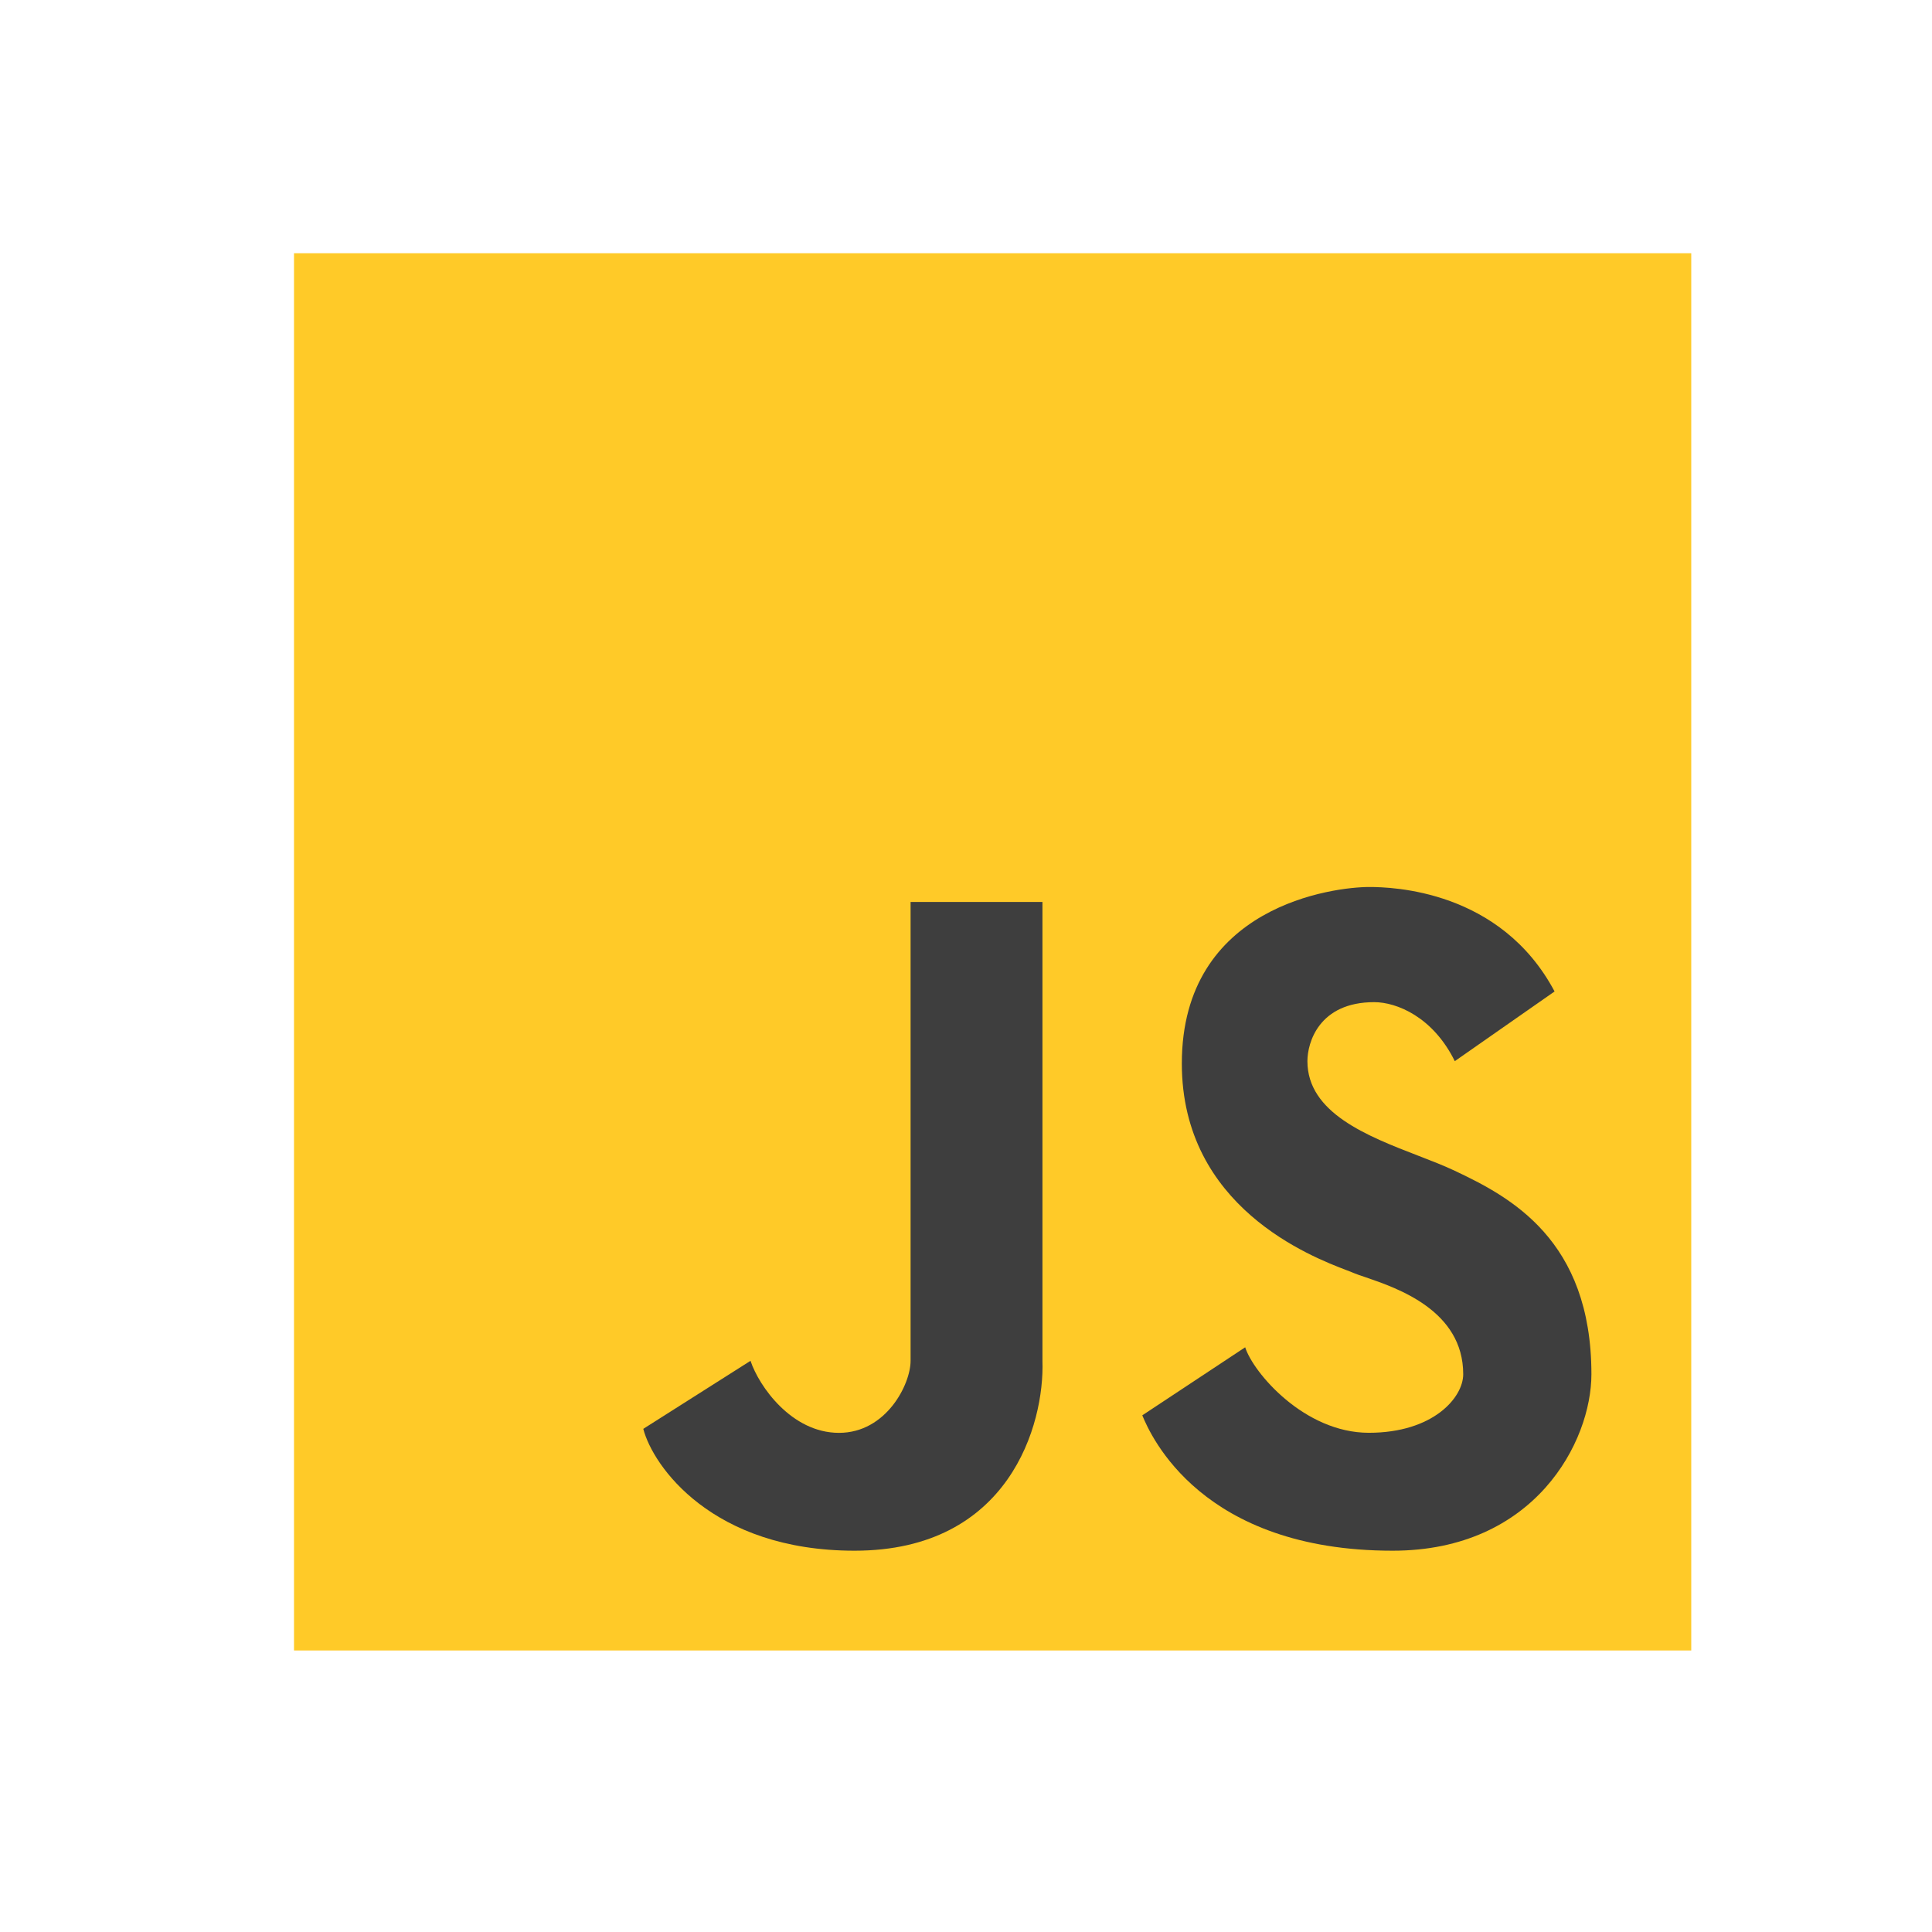 <svg width="28" height="28" viewBox="0 0 28 28" fill="none" xmlns="http://www.w3.org/2000/svg">
<rect x="4.261" y="3.67" width="20.25" height="20.25" fill="#FFCA28"/>
<path d="M16.555 20.512L18.046 19.526C18.163 19.893 18.903 20.765 19.838 20.765C20.772 20.765 21.206 20.254 21.206 19.916C21.206 18.994 20.252 18.669 19.794 18.512C19.719 18.487 19.657 18.466 19.615 18.448C19.594 18.438 19.561 18.426 19.519 18.41C19.009 18.215 17.128 17.496 17.128 15.413C17.128 13.119 19.343 12.855 19.843 12.855C20.171 12.855 21.746 12.895 22.53 14.369L21.084 15.379C20.767 14.736 20.24 14.524 19.916 14.524C19.114 14.524 18.948 15.112 18.948 15.379C18.948 16.129 19.818 16.465 20.553 16.749C20.745 16.823 20.928 16.894 21.084 16.968C21.885 17.346 23.064 17.966 23.064 19.916C23.064 20.893 22.245 22.474 20.183 22.474C17.412 22.474 16.678 20.811 16.555 20.512Z" fill="#3E3E3E"/>
<path d="M9.323 20.708L10.877 19.722C10.999 20.089 11.472 20.766 12.159 20.766C12.845 20.766 13.197 20.061 13.197 19.722V13.072H15.108V19.722C15.139 20.64 14.63 22.474 12.385 22.474C10.321 22.474 9.462 21.247 9.323 20.708Z" fill="#3E3E3E"/>
</svg>
